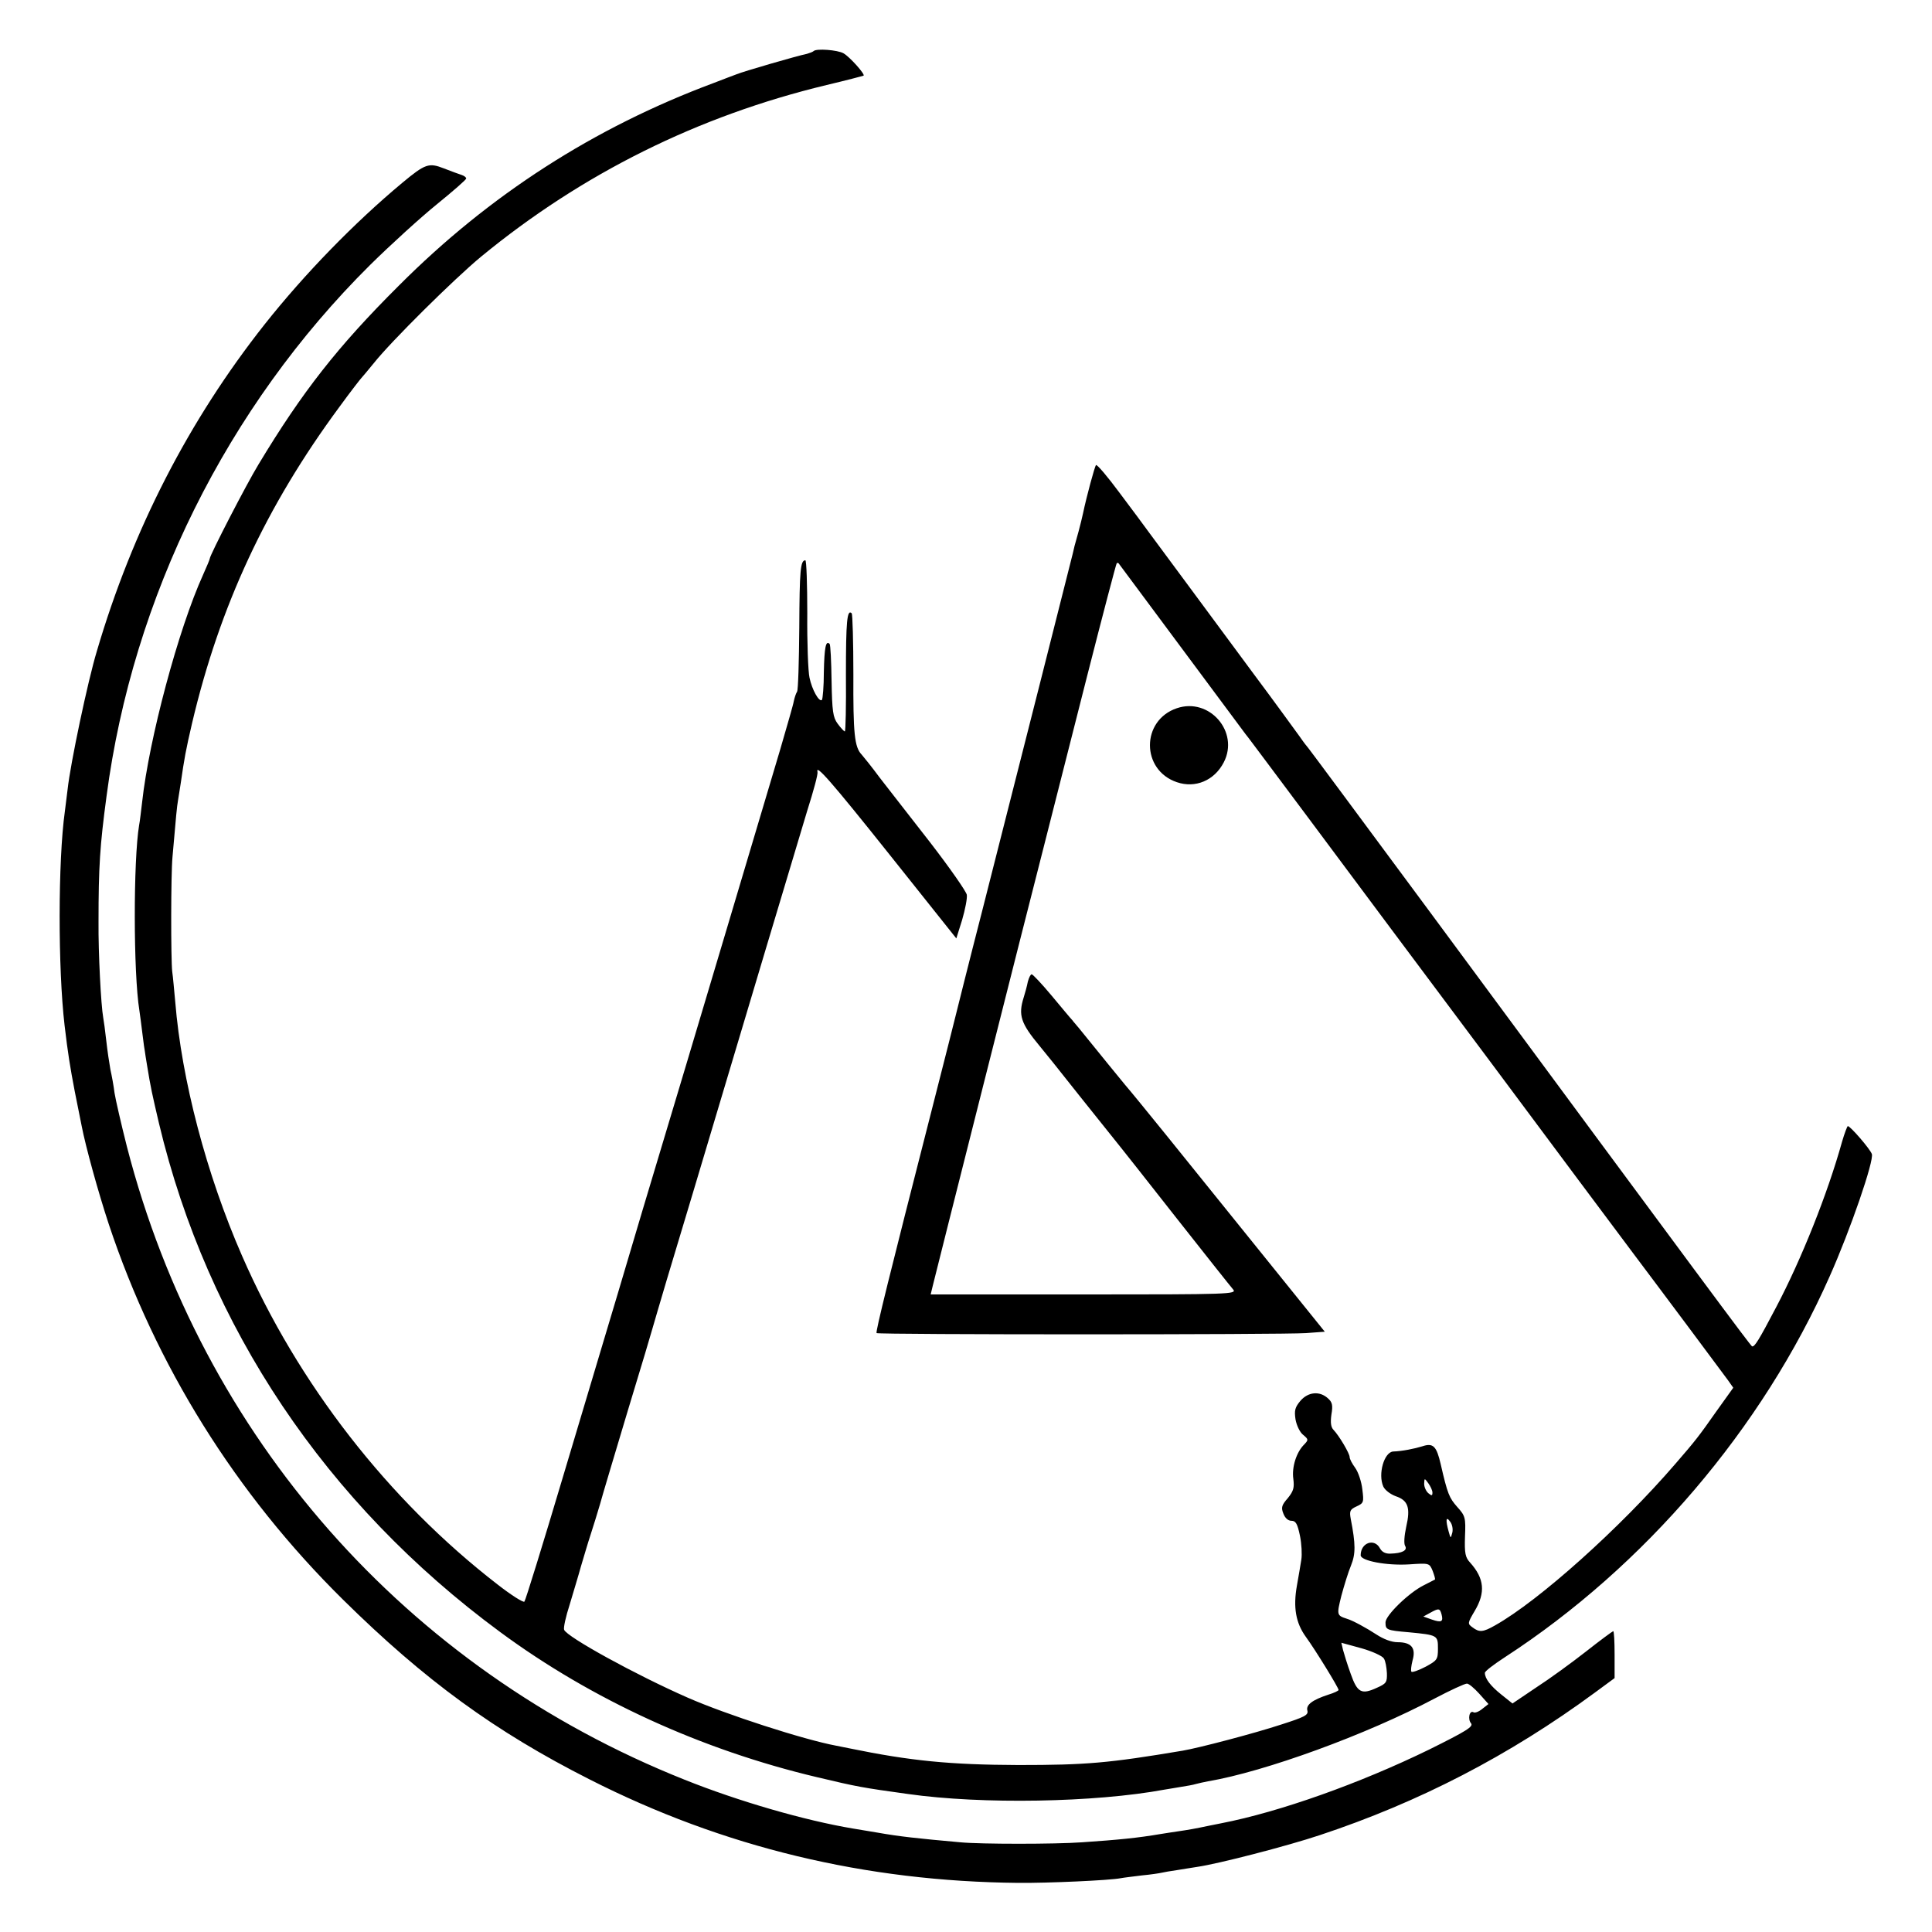 <?xml version="1.0" standalone="no"?>
<!DOCTYPE svg PUBLIC "-//W3C//DTD SVG 20010904//EN"
 "http://www.w3.org/TR/2001/REC-SVG-20010904/DTD/svg10.dtd">
<svg version="1.0" xmlns="http://www.w3.org/2000/svg"
 width="700pt" height="700pt" viewBox="0 0 700 700"
 preserveAspectRatio="xMidYMid meet">
<g transform="translate(0,700) scale(0.1,-0.1)"
fill="#000000" stroke="none">
<path d="M2948 6815 c-3 -3 -14 -7 -24 -10 -35 -7 -231 -64 -255 -74 -13 -5
-51 -19 -84 -32 -432 -161 -812 -405 -1140 -734 -222 -221 -350 -385 -508
-647 -44 -72 -177 -330 -177 -342 0 -3 -11 -29 -24 -58 -90 -198 -196 -596
-221 -824 -4 -32 -8 -70 -11 -84 -21 -126 -21 -535 1 -671 2 -13 7 -51 11 -84
4 -33 8 -62 9 -65 0 -3 4 -26 8 -51 13 -80 18 -102 43 -209 176 -738 605
-1378 1236 -1843 332 -245 730 -427 1148 -526 147 -35 164 -38 330 -61 267
-38 677 -31 930 16 14 2 41 7 60 10 19 3 43 7 52 10 10 3 30 7 45 10 206 35
574 169 821 300 57 30 109 54 117 54 7 0 27 -17 45 -37 l33 -37 -23 -18 c-12
-10 -26 -15 -31 -12 -15 9 -22 -25 -9 -40 9 -12 -17 -28 -152 -95 -252 -123
-542 -226 -753 -267 -11 -2 -31 -6 -45 -9 -47 -10 -75 -15 -110 -20 -19 -3
-48 -7 -65 -10 -82 -14 -152 -21 -285 -30 -98 -7 -366 -7 -440 0 -156 14 -221
21 -300 35 -30 5 -71 12 -90 15 -173 29 -413 98 -610 177 -1009 402 -1749
1242 -2020 2293 -21 83 -41 170 -45 195 -3 25 -10 63 -15 85 -4 22 -11 69 -15
105 -4 36 -9 73 -11 83 -8 44 -18 234 -17 347 0 200 5 276 29 455 95 723 436
1410 955 1925 75 74 184 173 242 220 58 47 106 89 106 93 1 4 -7 10 -16 13
-10 3 -39 14 -65 24 -54 21 -67 17 -150 -52 -174 -145 -354 -330 -499 -513
-275 -348 -479 -745 -608 -1184 -33 -109 -96 -408 -106 -501 -4 -30 -8 -66
-10 -80 -25 -179 -25 -570 -1 -775 12 -102 20 -151 37 -240 11 -55 22 -111 25
-125 14 -73 60 -240 98 -355 171 -514 460 -977 849 -1361 296 -292 551 -478
893 -651 484 -246 1000 -370 1554 -375 107 -1 331 9 371 17 10 2 44 6 76 10
32 3 65 8 73 10 8 2 32 6 53 9 20 3 54 9 75 12 76 11 324 75 444 115 359 119
686 288 996 516 l72 53 0 85 c0 47 -2 85 -5 85 -2 0 -47 -33 -99 -74 -51 -40
-132 -99 -180 -130 l-86 -58 -40 32 c-39 31 -60 58 -60 79 0 6 33 31 73 57
506 329 932 828 1176 1379 75 168 162 421 153 444 -7 19 -78 101 -87 101 -2 0
-12 -26 -21 -57 -53 -190 -147 -425 -238 -598 -64 -122 -79 -146 -88 -143 -6
3 -162 213 -1168 1575 -239 323 -437 590 -440 593 -3 3 -17 21 -30 40 -14 19
-89 123 -169 230 -79 107 -189 256 -244 330 -55 74 -114 154 -131 177 -17 23
-66 90 -110 148 -43 58 -81 103 -85 100 -5 -6 -34 -113 -47 -175 -3 -14 -10
-43 -16 -65 -16 -56 -16 -58 -21 -80 -6 -25 -204 -807 -327 -1290 -51 -198
-93 -367 -95 -375 -2 -8 -42 -168 -90 -355 -154 -602 -203 -800 -199 -805 6
-6 1472 -6 1556 0 l68 5 -258 320 c-264 328 -428 531 -466 575 -17 21 -88 107
-166 204 -8 10 -20 23 -25 30 -6 6 -39 46 -75 89 -35 42 -68 77 -72 77 -4 0
-10 -12 -14 -27 -3 -16 -10 -41 -15 -57 -20 -64 -11 -93 58 -176 7 -8 74 -91
148 -185 75 -93 141 -177 148 -185 7 -8 97 -123 201 -255 104 -132 196 -248
204 -257 14 -17 -12 -18 -540 -18 l-556 0 8 33 c13 54 337 1337 400 1582 32
127 104 410 160 630 56 220 104 402 106 404 2 2 5 2 7 0 11 -15 451 -607 460
-619 7 -8 37 -49 68 -90 31 -41 236 -316 455 -610 220 -294 526 -704 679 -910
154 -206 283 -379 288 -385 8 -10 224 -300 258 -346 l19 -27 -63 -88 c-61 -87
-75 -105 -147 -188 -200 -232 -493 -495 -653 -585 -44 -25 -57 -26 -82 -7 -18
13 -18 15 8 59 40 67 35 118 -16 175 -18 19 -21 34 -19 95 3 68 1 75 -28 107
-29 33 -35 46 -60 155 -15 65 -27 78 -66 65 -29 -9 -74 -18 -106 -19 -33 -2
-56 -82 -36 -127 6 -13 26 -28 45 -35 45 -15 54 -42 38 -111 -7 -32 -9 -61 -4
-69 10 -16 -11 -27 -53 -28 -18 -1 -31 6 -38 19 -20 38 -70 21 -70 -25 0 -20
94 -38 175 -33 74 5 74 5 86 -24 6 -16 10 -30 8 -31 -2 -1 -21 -11 -41 -21
-54 -27 -138 -109 -138 -134 0 -27 3 -29 85 -36 104 -10 105 -11 105 -59 0
-40 -3 -43 -45 -66 -25 -13 -48 -21 -51 -18 -3 3 -1 21 4 41 13 45 -4 66 -54
66 -22 0 -51 11 -77 28 -35 23 -86 51 -107 57 -37 12 -37 14 -20 83 10 37 25
86 35 110 17 42 17 77 -1 169 -5 28 -3 34 21 45 26 12 27 15 21 62 -3 28 -15
63 -26 78 -11 15 -20 32 -20 39 0 13 -38 77 -58 98 -10 10 -12 27 -8 56 6 34
3 45 -13 59 -30 27 -71 23 -99 -9 -20 -24 -23 -35 -18 -68 4 -22 16 -47 28
-56 19 -16 19 -18 4 -34 -29 -28 -46 -83 -40 -125 4 -32 1 -44 -20 -70 -22
-25 -25 -34 -16 -56 6 -16 17 -26 29 -26 16 0 22 -11 31 -54 6 -29 8 -68 5
-87 -3 -19 -10 -61 -16 -94 -14 -79 -4 -135 32 -185 35 -48 119 -185 119 -193
0 -3 -17 -11 -37 -17 -58 -19 -82 -37 -76 -58 4 -16 -10 -23 -94 -50 -97 -32
-299 -85 -358 -95 -268 -45 -349 -52 -595 -52 -248 1 -391 15 -610 60 -14 3
-36 7 -50 10 -118 22 -399 113 -538 174 -189 83 -438 220 -448 246 -3 7 6 48
20 91 13 44 32 106 41 139 10 33 25 85 35 115 10 30 25 80 34 110 8 30 54 183
101 340 48 157 88 292 90 300 2 8 25 85 50 170 26 85 148 493 271 905 123 413
231 770 238 795 25 79 40 135 38 143 -8 31 48 -32 260 -298 l243 -305 21 67
c11 38 19 78 17 91 -2 12 -62 98 -133 190 -72 92 -154 198 -183 235 -28 38
-58 75 -65 83 -26 27 -31 76 -30 290 0 118 -3 218 -6 222 -17 16 -21 -30 -21
-222 1 -113 -1 -206 -4 -206 -3 0 -15 13 -26 28 -17 23 -20 45 -22 155 -1 71
-4 131 -7 134 -14 14 -19 -12 -21 -102 0 -52 -4 -97 -7 -101 -10 -9 -36 37
-45 81 -5 22 -9 127 -8 233 0 105 -3 192 -7 192 -18 0 -21 -37 -22 -244 -1
-122 -4 -226 -8 -232 -4 -6 -9 -21 -12 -35 -2 -13 -25 -91 -49 -174 -136 -457
-268 -899 -337 -1130 -23 -77 -96 -320 -162 -540 -65 -220 -127 -427 -137
-460 -10 -33 -78 -260 -151 -505 -73 -245 -136 -449 -140 -453 -4 -4 -47 23
-97 62 -396 306 -724 728 -926 1191 -129 295 -219 638 -242 920 -4 41 -8 91
-11 110 -5 46 -5 351 1 415 13 151 16 182 20 205 2 14 7 42 10 63 13 90 18
118 41 217 100 424 268 786 534 1146 40 55 76 101 79 104 3 3 24 28 46 55 62
78 290 304 388 385 366 301 786 510 1252 622 72 17 132 33 134 34 6 5 -50 68
-73 81 -21 12 -98 18 -108 8z m2242 -5223 c0 -12 -3 -12 -15 -2 -8 7 -15 22
-15 34 1 21 1 21 15 2 8 -11 15 -26 15 -34z m72 -145 c-6 -22 -6 -22 -13 3
-12 43 -10 58 5 37 8 -10 11 -28 8 -40z m-39 -296 c7 -27 0 -31 -35 -19 l-31
11 24 13 c32 18 36 17 42 -5z m-209 -160 c6 -9 10 -33 11 -53 1 -33 -2 -38
-36 -53 -56 -26 -71 -18 -95 50 -12 33 -24 72 -28 87 l-6 26 73 -20 c39 -11
76 -28 81 -37z"/>
<path d="M4264 4434 c-130 -44 -130 -224 0 -268 67 -23 136 6 170 72 57 110
-52 236 -170 196z"/>
</g>
</svg>
